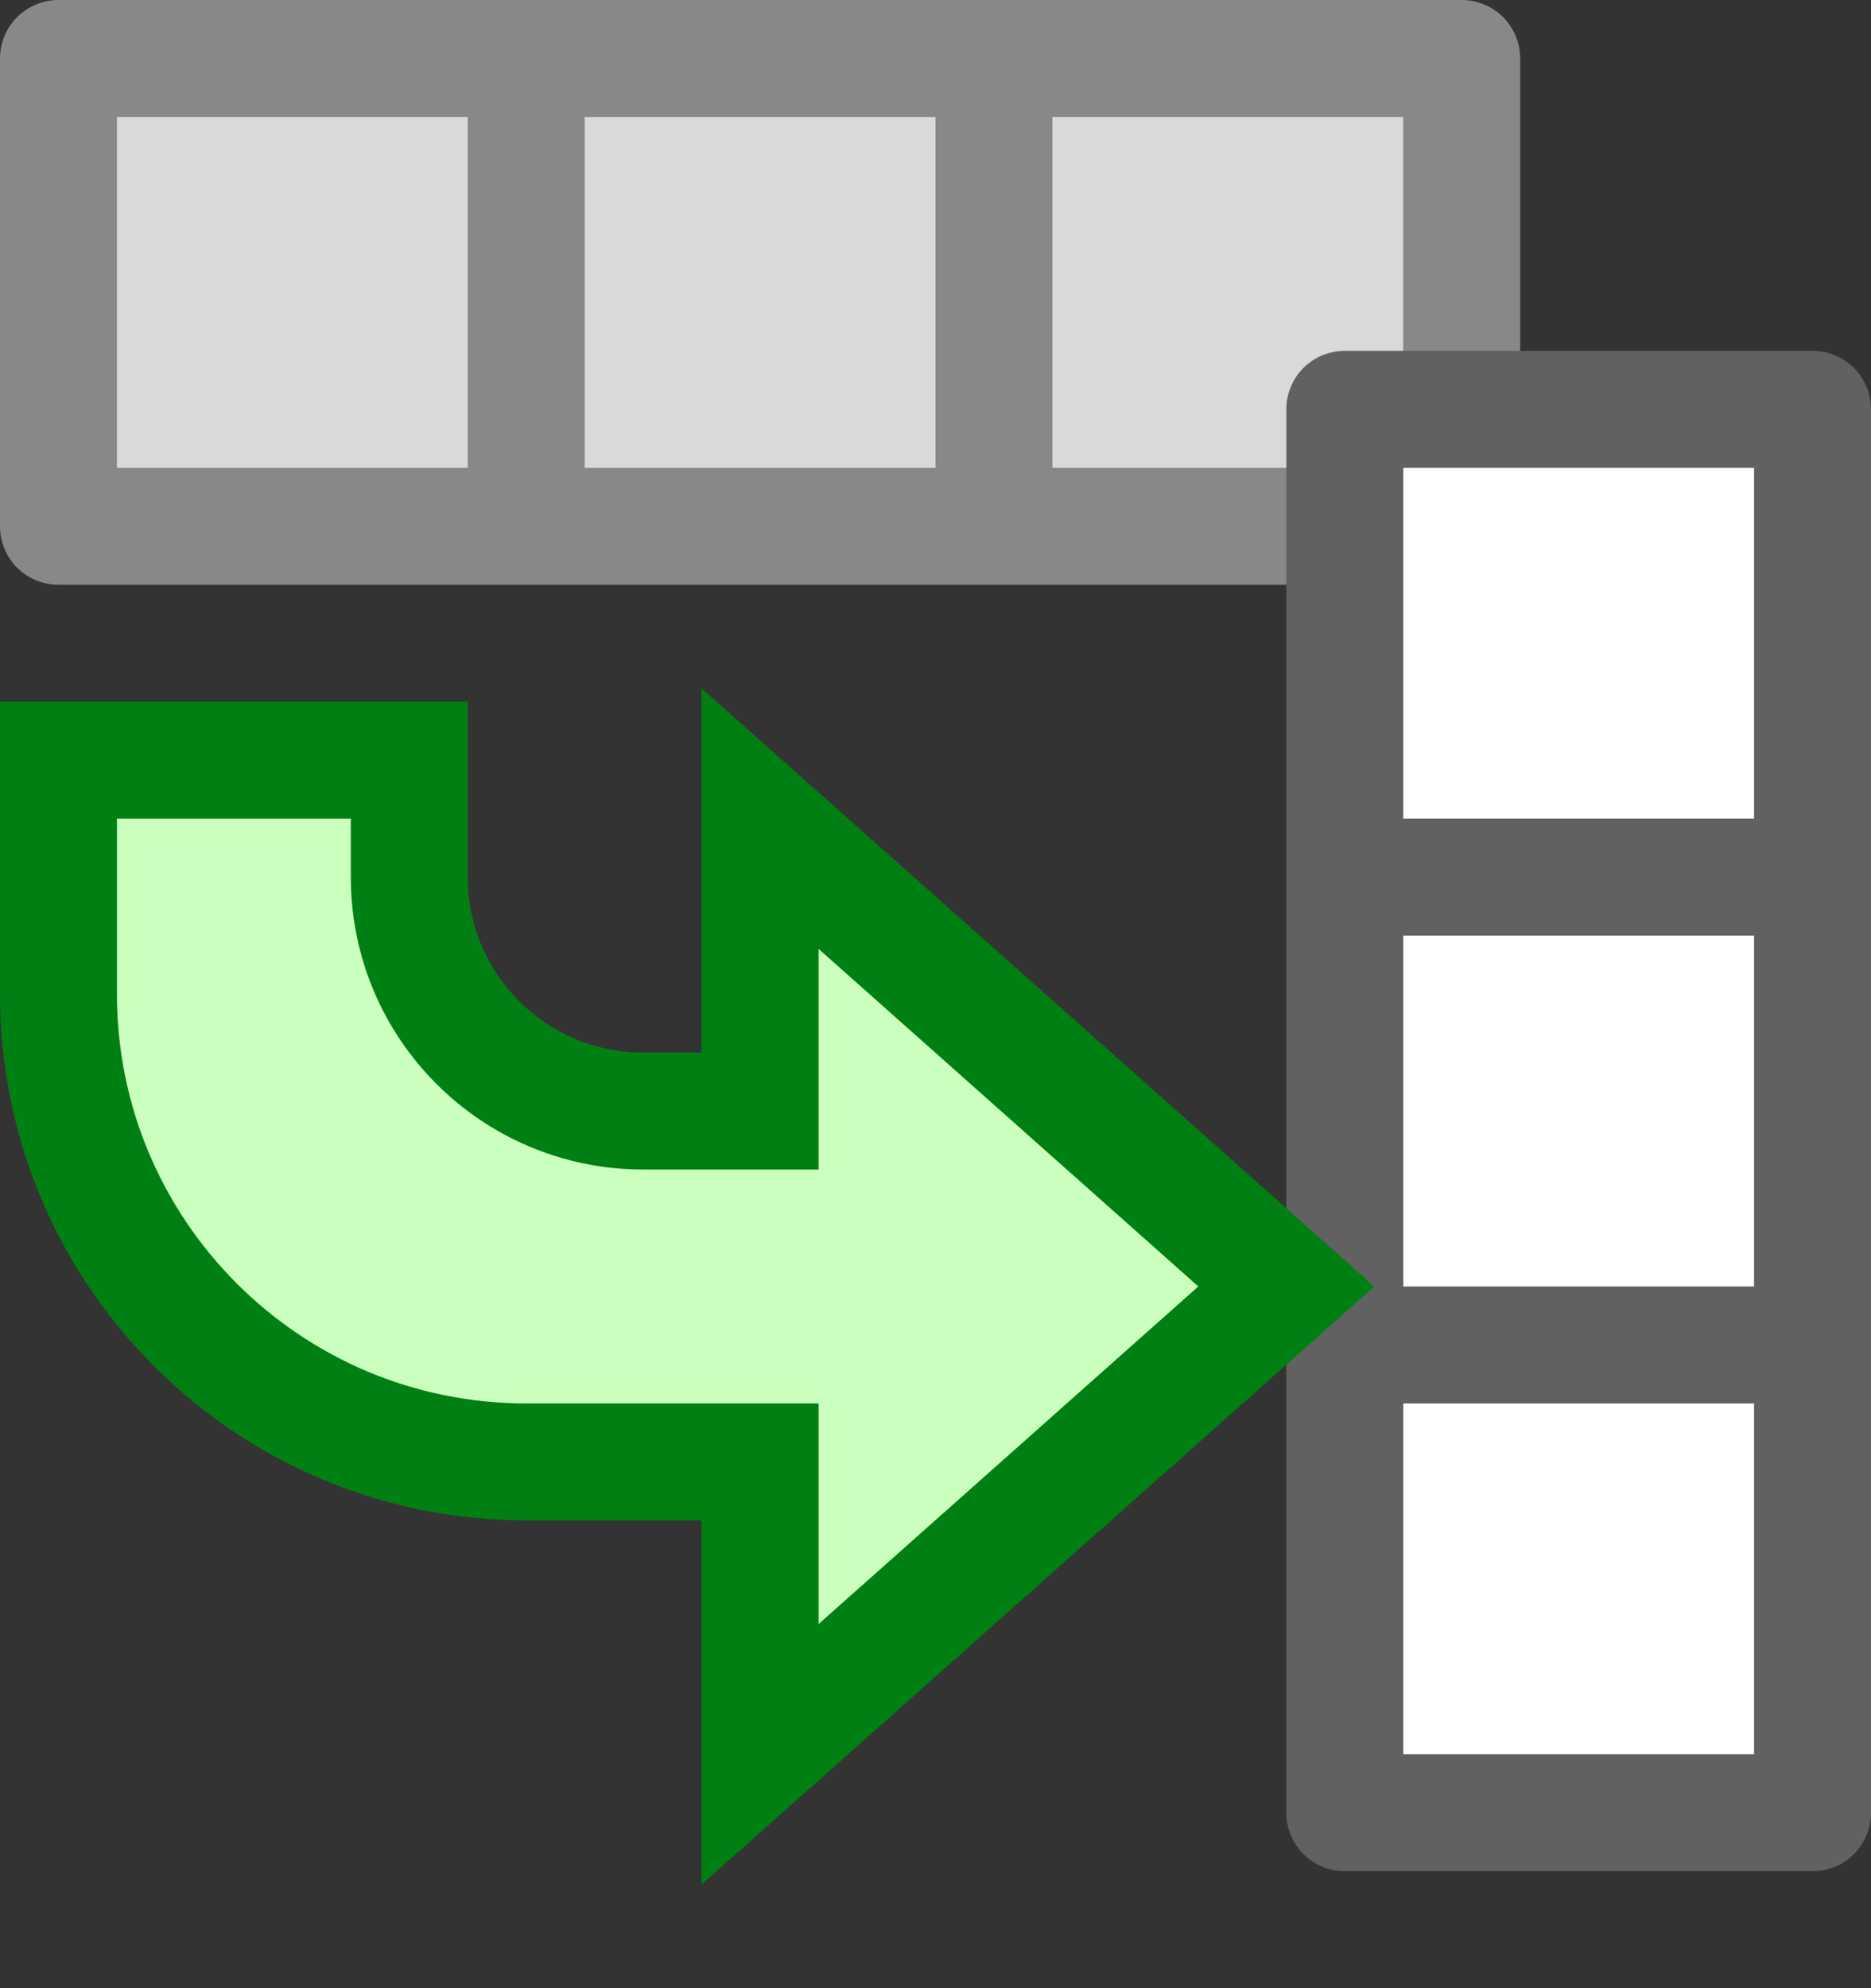 <svg width="16" height="17" viewBox="0 0 16 17" fill="none" xmlns="http://www.w3.org/2000/svg">
<rect x="0" y="0" width="16" height="17" fill="#333333" stroke="none"/>
<path d="M12.5 4.5L0.5 4.5L0.5 0.5L12.5 0.5V4.5Z" fill="#D9D9D9"/>
<path d="M12.5 4.5V5C12.776 5 13 4.776 13 4.5H12.5ZM0.5 4.5H6.55651e-07C6.85453e-07 4.633 0.053 4.76 0.146 4.854C0.24 4.947 0.367 5 0.5 5L0.5 4.5ZM0.5 0.5L0.5 6.73532e-06C0.224 6.88434e-06 -5.96046e-08 0.224 0 0.5L0.5 0.5ZM12.5 0.5H13C13 0.367 12.947 0.24 12.854 0.146C12.76 0.053 12.633 -5.96046e-08 12.5 0V0.5ZM8 3.5V4L9 4V3.5L8 3.5ZM9 1.5V1L8 1V1.5L9 1.5ZM4 3.5L4 4L5 4V3.5H4ZM5 1.5V1L4 1V1.5L5 1.5ZM12.5 4L0.5 4L0.5 5L12.5 5V4ZM1 4.5L1 0.5L0 0.5L6.55651e-07 4.5H1ZM0.5 1L12.5 1V0L0.5 6.73532e-06L0.5 1ZM12 0.5V4.5H13V0.5H12ZM9 3.5L9 1.5L8 1.5L8 3.5L9 3.5ZM5 3.5L5 1.5L4 1.5L4 3.5H5Z" fill="#888888"/>
<path d="M11.5 15.5L11.5 3.5L15.5 3.5L15.5 15.5L11.5 15.5Z" fill="#FFFFFF"/>
<path d="M11.5 15.5H11C11 15.776 11.224 16 11.5 16L11.5 15.5ZM11.5 3.5L11.5 3C11.367 3 11.24 3.053 11.146 3.146C11.053 3.24 11 3.367 11 3.5L11.5 3.5ZM15.5 3.5L16 3.5C16 3.367 15.947 3.24 15.854 3.146C15.76 3.053 15.633 3 15.5 3V3.5ZM15.5 15.5L15.5 16C15.633 16 15.76 15.947 15.854 15.854C15.947 15.76 16 15.633 16 15.5H15.5ZM12.5 11H12V12H12.5V11ZM14.5 12H15V11H14.5V12ZM12.5 7H12V8H12.5V7ZM14.5 8H15V7H14.5V8ZM12 15.5L12 3.5L11 3.5L11 15.5H12ZM11.5 4L15.5 4V3L11.5 3L11.5 4ZM15 3.5L15 15.5H16L16 3.5L15 3.5ZM15.5 15L11.5 15L11.5 16L15.5 16L15.5 15ZM12.5 12H14.5V11H12.5V12ZM12.5 8H14.5V7H12.5V8Z" fill="#616161"/>
<path d="M6.5 7L6.5 9.5L5.5 9.5C4.395 9.5 3.5 8.605 3.5 7.5L3.5 6.5L0.5 6.5L0.5 8.5C0.5 10.709 2.291 12.5 4.5 12.5L6.5 12.5L6.5 15L11 11L6.5 7Z" fill="#CBFFBE" stroke="#008013"/>
</svg>

